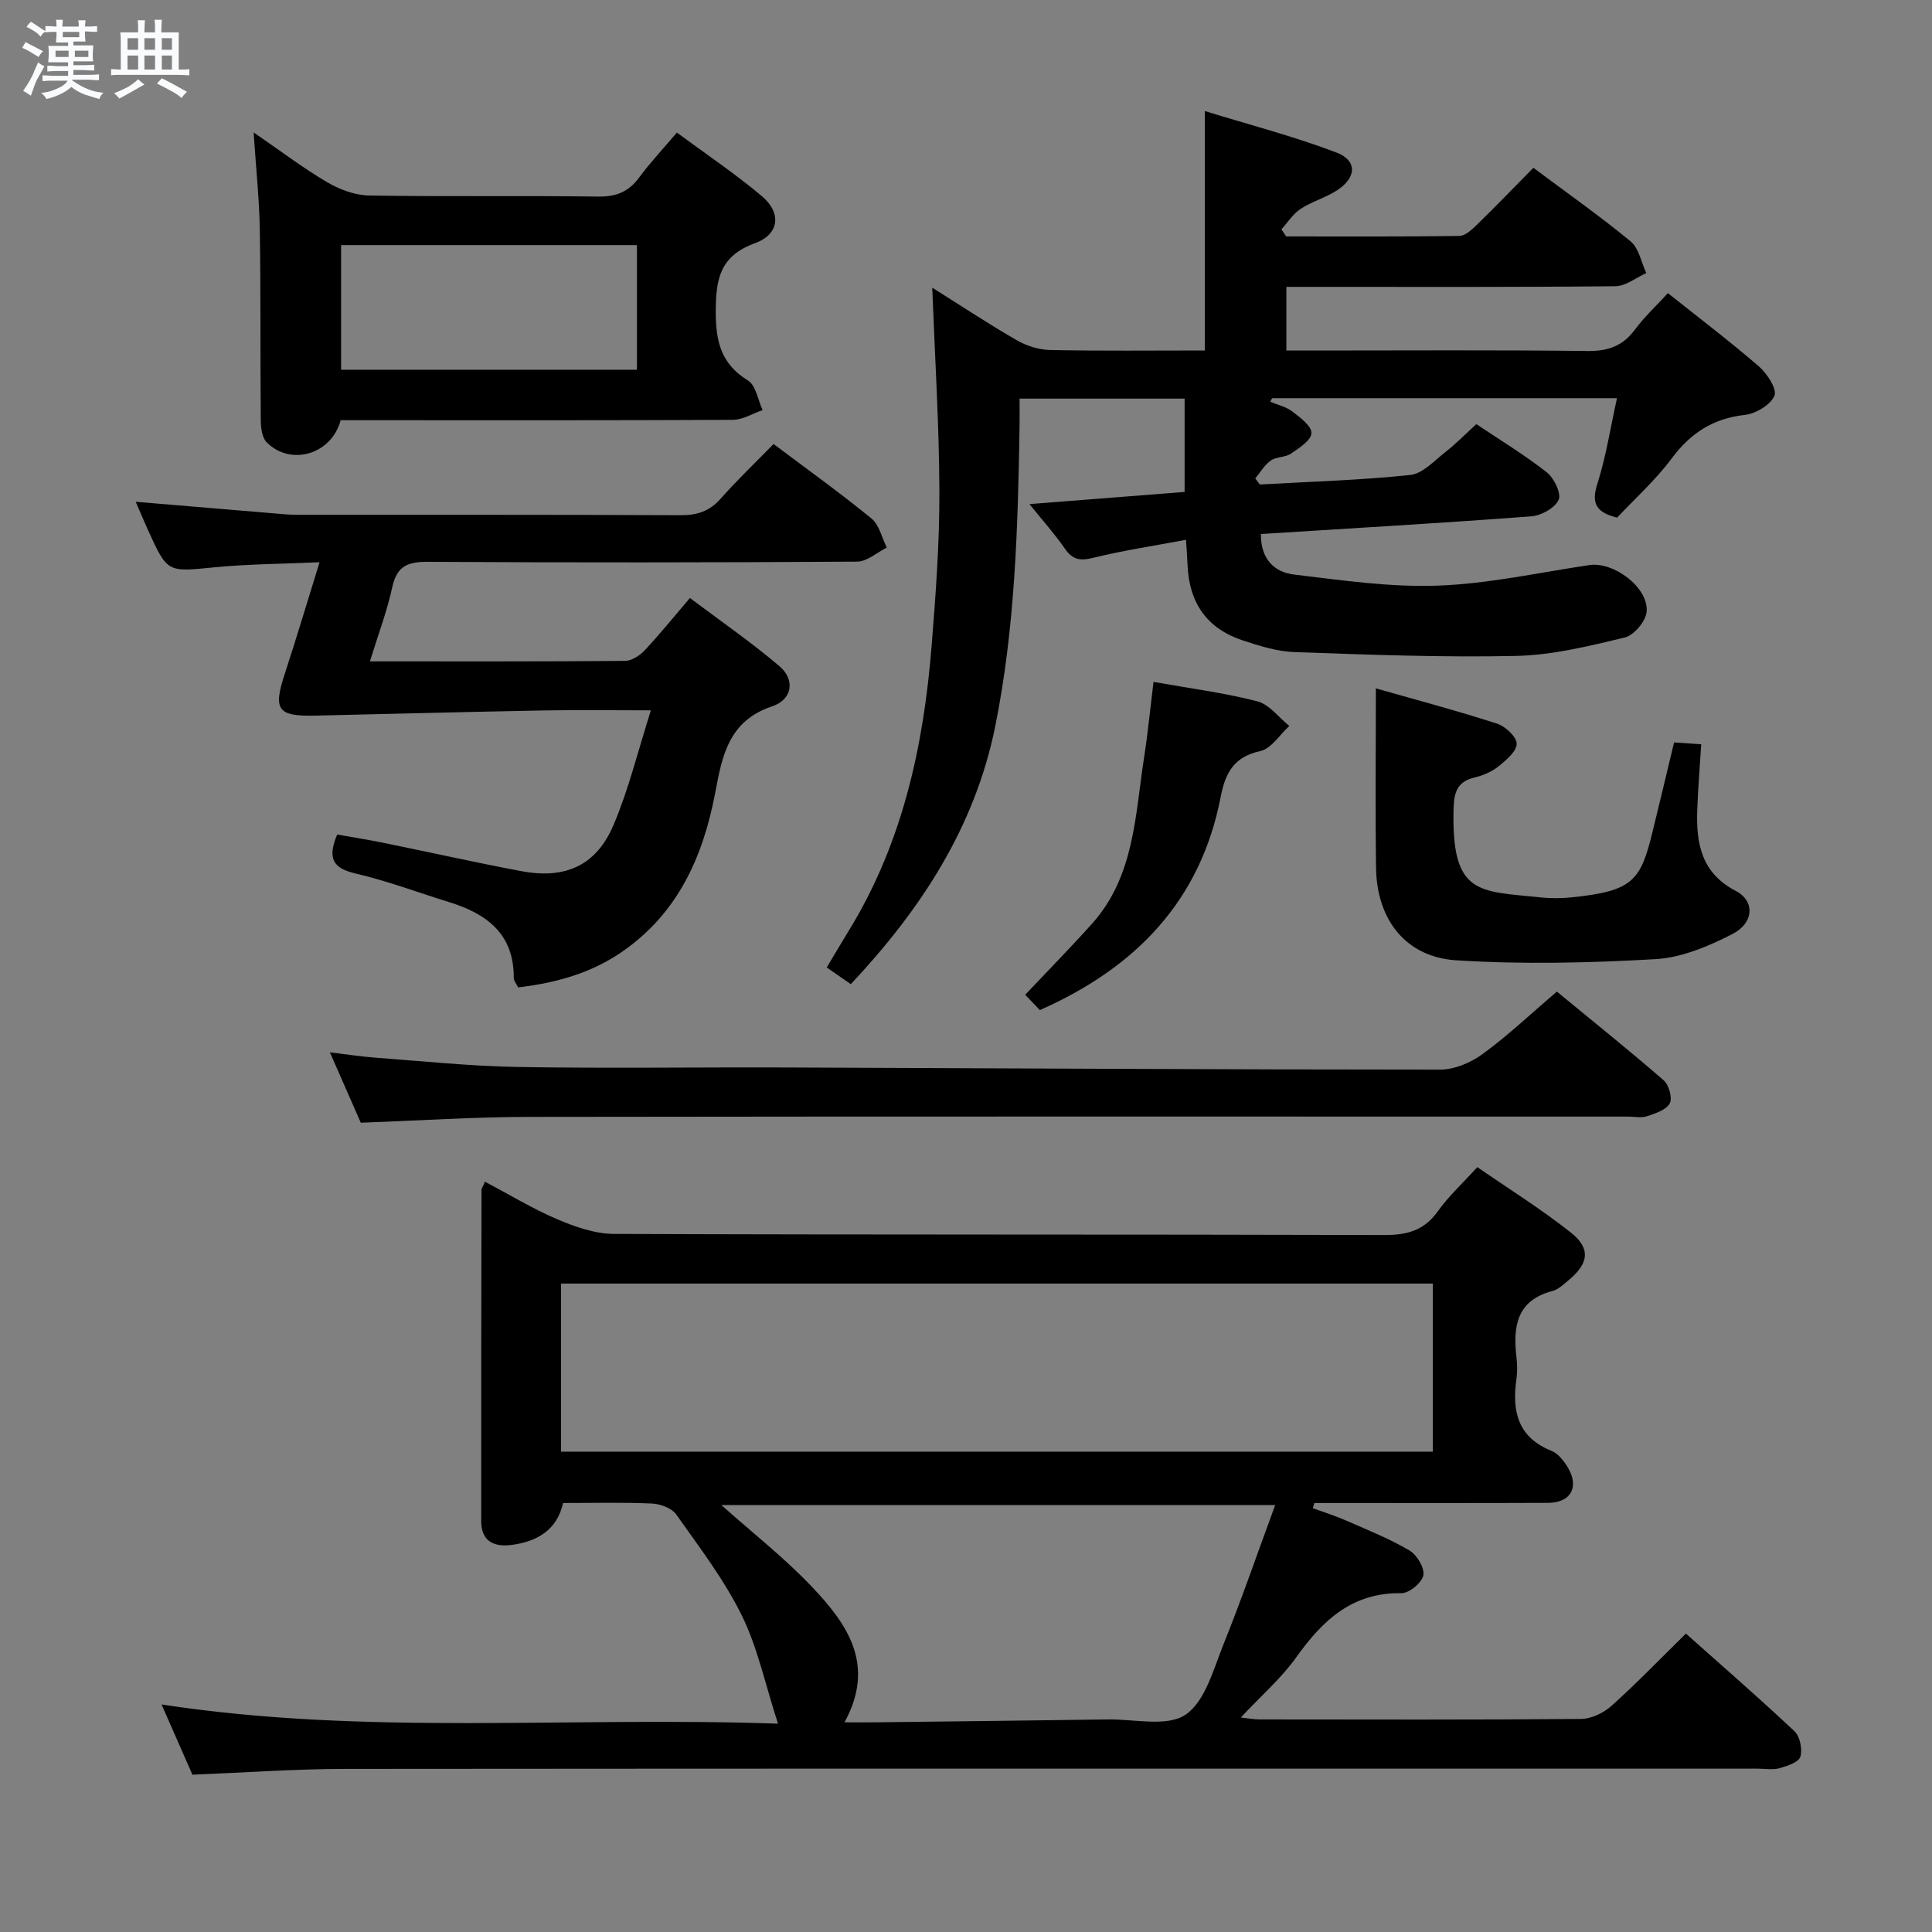 <svg enable-background="new 0 0 400 400" viewBox="0 0 400 400" xmlns="http://www.w3.org/2000/svg"><rect x="0" y="0" width="400" height="400" fill="#808080" stroke="none"/><path d="m6.8 9.5c.6.3 1.3.7 2.1 1.1-.4.4-.7.8-.9 1.2-.7-.4-1.3-.8-1.8-1.1s-1.1-.6-1.6-.8c.2-.4.5-.8.7-1.2.4.2.8.5 1.5.8zm.9 6.9c-.3.6-.5 1.1-.7 1.7s-.4 1.1-.6 1.7c-.6-.4-1.1-.7-1.6-1 .7-1 1.2-1.8 1.5-2.4.3-.5.6-1.1.8-1.7.3-.6.5-1.2.8-1.8.3.3.8.6 1.3.8-.7 1.3-1.2 2.2-1.5 2.7zm.1-11c.4.3 1 .7 1.7 1.1-.5.2-.8.6-1.1 1.1-.5-.6-1-1-1.4-1.2s-.9-.6-1.5-.8c.2-.4.5-.7.9-1.1.5.3.9.6 1.4.9zm10.5 13.1c1 .4 2 .6 3.1.7-.4.4-.7.8-.8 1.3-.9-.2-1.9-.6-3-.9-1-.4-2-.9-2.8-1.6-.5.4-1.1.9-1.9 1.3s-1.9.9-3.3 1.2c-.1-.3-.5-.8-1.1-1.3 1 0 2.1-.3 3.2-.8 1.2-.5 1.9-1 2.3-1.7h-3.2c-.4 0-1 0-2 .1v-1.2c1 0 1.7.1 2 .1h3.3v-1h-2.3c-.2 0-.9 0-2 .1v-1.2c1.2 0 1.9.1 2 .1h2.3v-.8h-4.1c0-.7.1-1.2.1-1.6 0-.5 0-1.1-.1-1.8h4.1v-.7h-2.5c0-.6.1-1.1.1-1.6v-.6h-.5c-.4 0-1 0-1.8.1v-1.3c1.2 0 1.9.1 2.1.1h.2c0-.3 0-.8-.1-1.4h1.4c0 .6-.1 1-.1 1.4h3.4c0-.4 0-.8-.1-1.3h1.5c0 .4-.1.9-.1 1.3.7 0 1.5 0 2.5-.1v1.2c-1 0-1.8-.1-2.5-.1v.6c0 .3 0 .8.1 1.5h-2.5v.8h4.1c0 .7-.1 1.3-.1 1.8s0 1 .1 1.5h-4.1v.8h1.4c.8 0 1.8 0 2.9-.1v1.2c-1 0-1.9-.1-2.8-.1h-1.5v1h3.2c.3 0 1 0 2.1-.1v1.2c-1.1 0-1.8-.1-2.1-.1h-3.4l-.1.1c1.4 1 2.4 1.5 3.4 1.9zm-4.1-6.7v-1.3h-2.7v1.3zm2.2-4.1v-1.1h-3.4v1.1zm1.9 4.1v-1.3h-2.8v1.3z" fill="#fafbfc"/><path d="m37 6.7v2.3 5.4c1 0 1.8 0 2.2-.1v1.3c-.6 0-1.5-.1-2.5-.1h-11.9c-.7 0-1.3 0-1.8.1v-1.3c.5 0 1.1.1 2 .1v-5.2c0-1 0-1.8-.1-2.5h3.7c0-1.3 0-2.1-.1-2.5h1.5c0 .4-.1 1.3-.1 2.5h2.2c0-1.2 0-2.1-.1-2.6h1.5c0 .4-.1 1.3-.1 2.6zm-12.3 13.7c-.3-.4-.7-.8-1.1-1.1 1.1-.4 2.1-.9 2.9-1.3.8-.5 1.5-1 2.1-1.6.4.4.9.8 1.3 1.1-2.5 1.4-4.2 2.4-5.2 2.9zm3.9-10.1v-2.4h-2.2v2.4zm0 4.1v-2.9h-2.2v2.9zm3.5-4.1v-2.4h-2.2v2.4zm0 4.1v-2.9h-2.2v2.9zm.4 2.9 1-1.1c.6.3 1.4.7 2.5 1.3s2 1.1 2.7 1.5c-.4.4-.8.8-1.1 1.3-.8-.8-2.5-1.7-5.1-3zm3.1-7v-2.4h-2.1v2.4zm0 4.1v-2.9h-2.1v2.9z" fill="#fafbfc"/><g fill="#000001"><path d="m349.05 338.22c7.44 6.63 15.09 13.27 22.47 20.21 1.15 1.08 1.69 3.75 1.22 5.29-.35 1.15-2.72 1.92-4.32 2.37-1.39.39-2.98.09-4.48.09-97.5 0-195-.04-292.49.05-10.29.01-20.59.76-31.61 1.2-1.88-4.28-3.97-9.05-6.39-14.54 42.36 6.5 84.26 2.45 127.63 3.98-2.68-8.25-4.23-15.79-7.53-22.47-3.64-7.39-8.76-14.07-13.54-20.84-.93-1.32-3.28-2.19-5.02-2.27-5.98-.27-11.99-.11-18.42-.11-1.21 5.55-5.28 7.94-10.54 8.67-3.67.5-6.4-.66-6.4-4.9-.02-22.83.02-45.66.06-68.5 0-.43.33-.86.71-1.8 5.07 2.68 9.87 5.61 14.99 7.79 3.69 1.57 7.8 3.01 11.73 3.03 53.16.2 106.33.07 159.5.23 4.73.01 8.24-.94 11.07-4.92 2.2-3.09 5.07-5.72 8.17-9.14 6.44 4.45 13.17 8.64 19.36 13.54 4.19 3.31 3.71 6.44-.48 9.89-1.02.84-2.09 1.89-3.3 2.21-7.47 1.96-8.22 7.39-7.47 13.76.17 1.48.2 3.02-.01 4.49-.94 6.63.25 12.04 7.27 14.86 1.4.56 2.6 2.13 3.42 3.52 2.36 4.03.53 7.22-4.14 7.24-14.67.06-29.33.03-44 .03-1.46 0-2.92 0-4.38 0-.11.36-.22.72-.33 1.07 2.33.86 4.72 1.6 6.99 2.6 4.4 1.93 8.9 3.72 13.01 6.15 1.55.91 3.18 3.61 2.89 5.15-.29 1.52-2.95 3.73-4.54 3.7-10.19-.16-16.29 5.59-21.74 13.23-3.16 4.43-7.39 8.09-11.52 12.51 1.51.16 2.72.4 3.94.4 22.17.02 44.33.09 66.5-.1 2.15-.02 4.7-1.26 6.35-2.74 5.19-4.66 10.04-9.7 15.37-14.93zm-232.9-37.67h180.49c0-11.68 0-23.08 0-34.8-60.22 0-120.28 0-180.49 0zm147.86 11.06c-39.23 0-76.85 0-114.65 0 6.5 5.8 13.07 10.94 18.75 16.93 7.24 7.63 13.3 16.08 6.73 28.05 2.63 0 4.41.02 6.19 0 16.13-.19 32.26-.37 48.39-.6 5.45-.08 12.17 1.6 16.01-.97 4.07-2.72 5.79-9.38 7.88-14.58 3.76-9.32 7.02-18.84 10.7-28.83z"/><path d="m345.32 60.69c6.47 5.16 12.83 9.97 18.85 15.18 1.7 1.47 3.79 4.7 3.21 6.06-.81 1.9-3.86 3.72-6.12 3.97-6.58.74-11.24 3.75-15.16 9.02-3.34 4.5-7.61 8.31-11.29 12.25-4.32-1.07-5.4-2.93-4.1-6.99 1.8-5.63 2.7-11.56 4.07-17.74-24.22 0-47.82 0-71.41 0-.13.25-.26.49-.38.74 1.52.64 3.25 1.01 4.52 1.98 1.64 1.25 4.03 3 4.01 4.51-.01 1.45-2.54 3.09-4.24 4.25-1.17.8-3.02.62-4.18 1.43-1.3.91-2.16 2.44-3.21 3.7.31.42.63.84.94 1.26 10.39-.59 20.8-.88 31.14-1.97 2.58-.27 5-2.96 7.31-4.77 2.21-1.73 4.18-3.75 6.38-5.76 5.02 3.37 10.02 6.39 14.57 9.97 1.51 1.19 3.06 4.37 2.47 5.69-.75 1.69-3.59 3.28-5.64 3.43-18.56 1.4-37.14 2.47-56 3.66-.07 5.04 2.64 7.9 6.89 8.4 9.87 1.17 19.84 2.65 29.71 2.29 10.51-.38 20.95-2.71 31.42-4.26 5.03-.74 12.26 4.65 11.84 9.65-.16 1.97-2.63 4.9-4.53 5.35-7.39 1.78-14.95 3.64-22.49 3.81-15.28.34-30.59-.26-45.87-.79-3.57-.12-7.19-1.26-10.64-2.39-7.47-2.44-11.2-7.74-11.52-15.69-.06-1.47-.18-2.94-.32-5.17-6.65 1.25-13.01 2.2-19.22 3.73-2.7.67-4.26.42-5.86-1.9-2.06-3-4.52-5.72-7.33-9.22 11.11-.87 21.57-1.69 32.12-2.52 0-6.48 0-12.71 0-19.32-11.49 0-22.41 0-34.17 0 0 1.83.03 3.74 0 5.65-.34 20.79-.9 41.59-5.01 62.06-4.19 20.89-15.32 37.96-29.93 53.52-1.7-1.18-3.14-2.19-4.98-3.46 1.64-2.75 3.13-5.28 4.67-7.79 11.03-18.04 15.38-38.05 17.04-58.78.85-10.6 1.64-21.25 1.61-31.88-.05-13.94-.93-27.89-1.48-42.29 5.78 3.63 11.53 7.44 17.5 10.88 2.04 1.18 4.6 1.98 6.94 2.03 10.63.21 21.26.09 31.99.09 0-16.43 0-32.32 0-49.57 9.21 2.84 18.4 5.22 27.23 8.58 4.39 1.67 4.21 5.21.13 7.85-2.35 1.52-5.19 2.3-7.53 3.83-1.57 1.03-2.65 2.79-3.96 4.23.32.49.65.98.97 1.47 11.95 0 23.91.07 35.86-.1 1.22-.02 2.59-1.3 3.6-2.28 3.93-3.83 7.74-7.78 11.73-11.83 6.9 5.16 13.72 9.95 20.13 15.23 1.72 1.42 2.2 4.34 3.25 6.57-2.13.95-4.25 2.69-6.38 2.72-20.66.21-41.33.13-62 .13-1.96 0-3.93 0-6.14 0v13.18h5.84c18.83 0 37.67-.13 56.5.1 4.25.05 7.29-1.01 9.82-4.43 1.95-2.62 4.4-4.9 6.83-7.55z"/><path d="m76.59 136.93c18.18 0 35.5.05 52.81-.1 1.38-.01 3.05-1.1 4.07-2.18 3.07-3.26 5.89-6.77 9.37-10.84 6.24 4.69 12.62 9.1 18.5 14.08 3.31 2.8 2.78 6.93-1.5 8.36-8.96 2.99-10.31 10.18-11.74 17.76-2.5 13.3-7.73 25.06-19.33 33.06-6.45 4.45-13.71 6.44-21.5 7.36-.38-.79-.9-1.37-.9-1.94.07-9.09-5.55-13.29-13.33-15.7-6.5-2.01-12.89-4.42-19.5-5.96-4.63-1.08-5.79-3.13-3.73-8.05 2.96.53 6.14 1.02 9.29 1.66 9.59 1.95 19.14 4.09 28.76 5.91 9.16 1.74 15.59-1.12 19.17-9.56 3.14-7.39 5.05-15.3 7.73-23.72-8.12 0-15.09-.11-22.06.02-15.79.29-31.58.71-47.36 1.07-7.91.18-8.83-1.18-6.37-8.69 2.41-7.36 4.62-14.79 7.19-23.06-7.7.34-14.78.36-21.8 1.05-9.69.95-9.67 1.18-13.69-7.65-.81-1.78-1.56-3.58-2.57-5.92 9.72.81 18.79 1.58 27.85 2.33 1.82.15 3.64.36 5.45.36 26.48.02 52.97-.04 79.45.09 3.42.02 6-.77 8.31-3.38 3.42-3.86 7.16-7.43 11-11.36 6.93 5.21 13.77 10.11 20.27 15.42 1.62 1.32 2.14 3.98 3.17 6.02-2.04 1.01-4.08 2.9-6.13 2.91-29.65.19-59.3.21-88.94.04-4.11-.02-6.36.88-7.31 5.21-1.07 4.97-2.9 9.78-4.63 15.4z"/><path d="m70.53 87c-1.89 7.12-10.38 9.55-15.31 4.58-.97-.97-1.21-2.98-1.23-4.52-.12-13.15.01-26.3-.2-39.44-.1-6.38-.79-12.75-1.28-20.2 5.7 3.91 10.3 7.42 15.25 10.32 2.57 1.51 5.75 2.69 8.68 2.74 15.81.26 31.62 0 47.43.22 3.73.05 6.28-1 8.46-3.95 2.26-3.06 4.88-5.85 7.81-9.3 5.99 4.43 12.03 8.48 17.56 13.13 4.14 3.48 3.72 7.91-1.41 9.78-7.31 2.67-8.09 7.5-8.1 14.22 0 6.18 1.12 10.78 6.67 14.2 1.65 1.02 2.06 4.03 3.03 6.13-2.05.7-4.1 2-6.16 2.01-25.13.13-50.26.08-75.39.08-1.82 0-3.65 0-5.81 0zm61.34-36.25c-20.72 0-40.96 0-61.25 0v25.8h61.25c0-8.7 0-17.01 0-25.8z"/><path d="m74.7 232.45c-1.99-4.54-3.99-9.08-6.4-14.58 3.59.43 6.38.88 9.19 1.09 9.93.73 19.86 1.78 29.81 1.95 18.49.31 36.98.03 55.48.1 45.13.16 90.26.44 135.39.44 2.97 0 6.36-1.44 8.81-3.24 5.22-3.81 9.94-8.29 15.35-12.91 7.41 6.1 14.89 12.09 22.12 18.37 1.09.94 1.85 3.69 1.25 4.78-.74 1.35-2.97 2.08-4.7 2.65-1.2.4-2.64.08-3.97.08-75.8 0-151.6-.05-227.41.06-11.46.01-22.91.77-34.92 1.21z"/><path d="m284.86 142.52c8.28 2.36 16.75 4.61 25.08 7.3 1.72.56 4.05 2.7 4.07 4.15.02 1.56-2.14 3.39-3.71 4.66-1.38 1.11-3.19 1.91-4.93 2.32-3.58.84-4.32 2.91-4.42 6.42-.49 18.07 5.21 17.07 17.92 18.42 2.14.23 4.35.22 6.49 0 12.74-1.29 14.29-3.49 16.73-13.38 1.5-6.09 2.95-12.2 4.51-18.7 1.55.1 3.31.22 5.62.38-.29 4.65-.66 9.08-.82 13.52-.26 6.94.8 13.1 7.95 16.83 4.04 2.11 3.83 6.65-.74 8.98-4.92 2.51-10.47 4.86-15.86 5.16-13.72.79-27.55 1.11-41.25.24-10.45-.66-16.43-8.42-16.6-19.04-.18-12.11-.04-24.22-.04-37.26z"/><path d="m238.82 141.18c7.57 1.35 14.64 2.25 21.49 4.02 2.48.64 4.44 3.34 6.63 5.1-1.99 1.81-3.74 4.71-6.01 5.2-5.49 1.2-7.24 4.54-8.2 9.48-4.16 21.56-17.64 35.39-37.44 44.15-1.04-1.09-2.16-2.26-3.03-3.18 4.72-5 9.37-9.74 13.8-14.67 8.84-9.83 8.95-22.48 10.82-34.53.78-5.03 1.27-10.1 1.94-15.57z"/></g></svg>